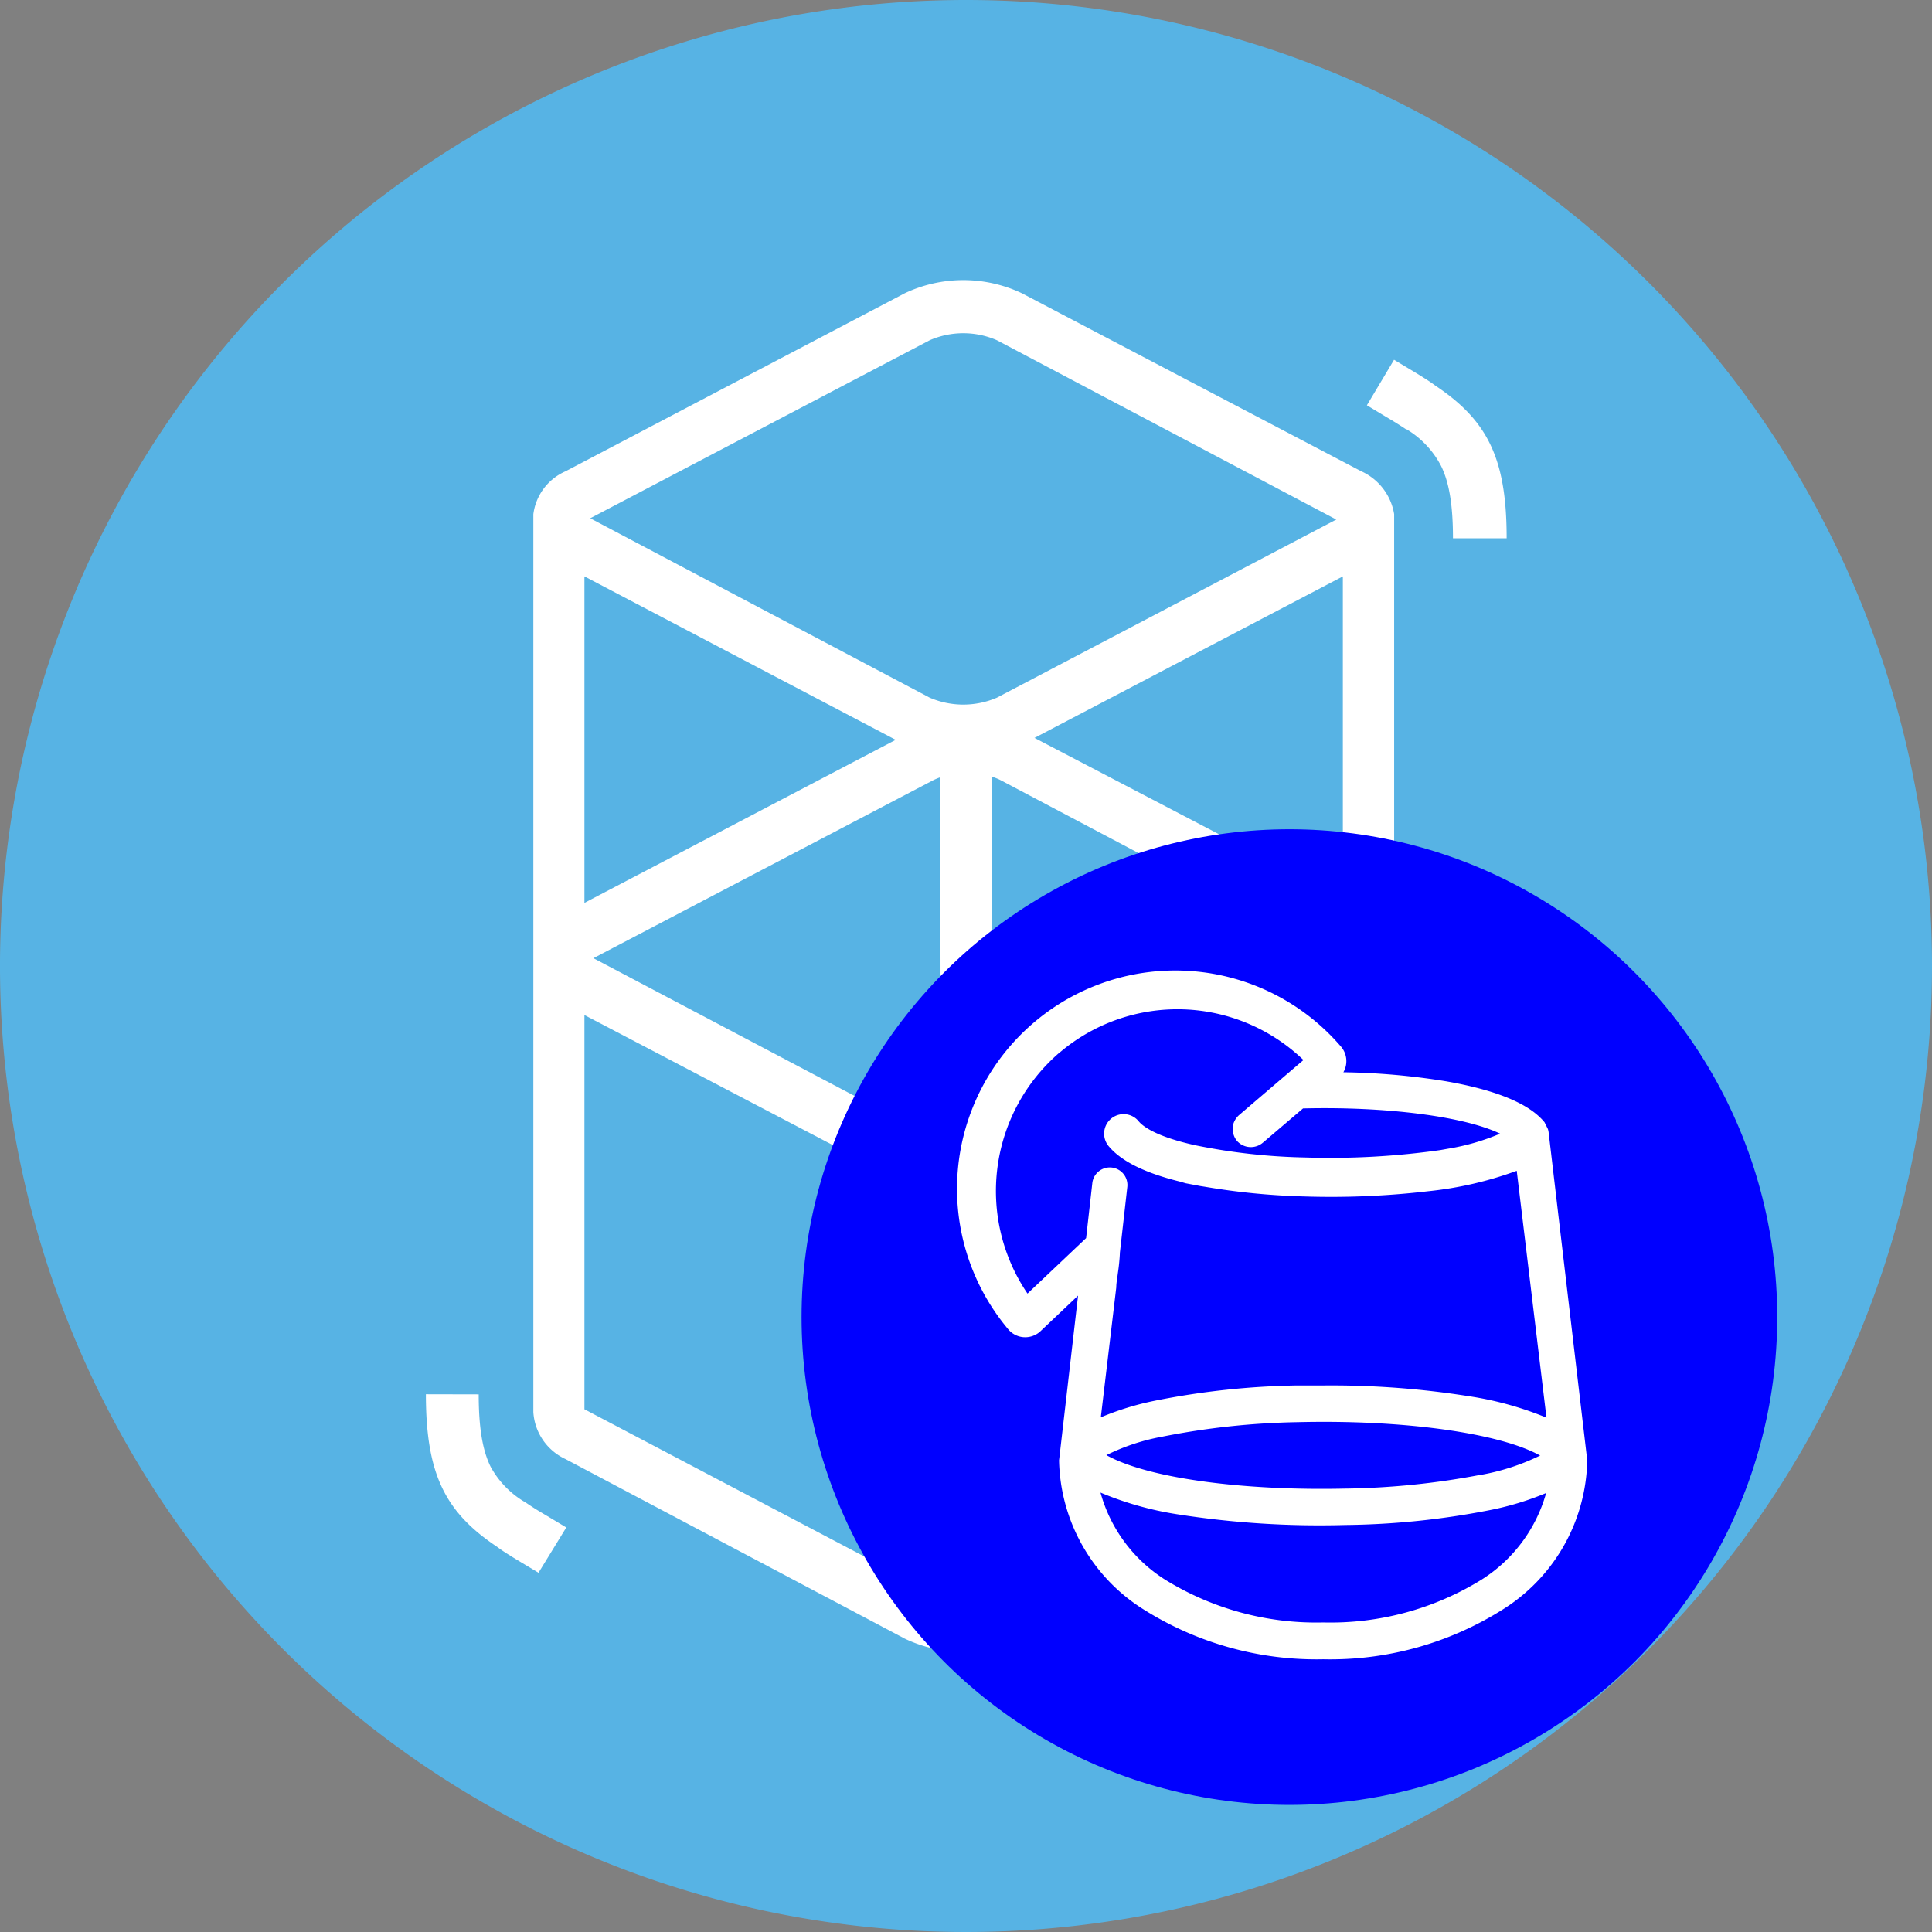 <svg xmlns="http://www.w3.org/2000/svg" width="180" height="180"><rect width="100%" height="100%" fill="#808080" stroke="none"/><defs><style>.cls-2ftmlt2{fill:#fff}</style></defs><g id="Layer_2" data-name="Layer 2"><g id="Layer_1-2" data-name="Layer 1"><path d="M180 90A90 90 0 1 1 90 0a90 90 0 0 1 90 90" style="fill:#57b3e4"/><path d="M84.3 27.32a12.76 12.76 0 0 1 10.9 0l31.61 16.58a5.33 5.33 0 0 1 3.08 4v83.75a5.28 5.28 0 0 1-3.1 4.28L95.2 152.67a12.69 12.69 0 0 1-10.9 0l-31.61-16.73a5.17 5.17 0 0 1-3-4.38v.1-83.75a5.06 5.06 0 0 1 3-4ZM54.45 94.57v36.73L84.3 147a13 13 0 0 0 5.26 1.89h.19a11 11 0 0 0 4.68-1.47l.56-.27 30.12-16V94.9l-29.55 15.47a12.88 12.88 0 0 1-10.76.09l-.17-.09Zm-9.85 35.34c0 3.19.38 5.28 1.12 6.76A8.6 8.6 0 0 0 49 140l.1.07c.37.25.77.51 1.27.81l.59.35 1.8 1.08-2.59 4.22-2-1.2-.34-.21c-.58-.36-1.06-.66-1.51-1-4.81-3.21-6.6-6.71-6.64-14v-.22Zm47.8-57.55v34a5 5 0 0 0 .83-.33l31.68-16.59h.09-.07l-31.7-16.75a5 5 0 0 0-.83-.33m-4.8.06a6 6 0 0 0-.65.27L55.27 89.28h-.09.12L87 106a4 4 0 0 0 .65.27ZM54.45 53.7v30.42l29-15.19Zm70.66 0L96.38 68.75l28.73 15Zm-32.23-22a7.83 7.83 0 0 0-6.26 0L55 48.28a.3.3 0 0 0-.1 0h.08L86.62 65a7.92 7.92 0 0 0 6.26 0l31.61-16.59h.09-.07Zm37 1.82 2 1.2.34.21c.58.36 1.06.66 1.51 1 4.81 3.21 6.61 6.71 6.64 14v.22h-5c0-3.19-.38-5.28-1.12-6.76a8.6 8.6 0 0 0-3.2-3.39H131c-.37-.25-.77-.5-1.27-.81l-.59-.35-1.79-1.08Z" class="cls-2ftmlt2"/><path d="M0 0h180v180H0z" style="fill:none"/><circle cx="120.13" cy="122.71" r="45.45" style="fill:#00f"/><path d="M144.28 105.49a1.6 1.6 0 0 0-.07-.31l-.31-.62c-1.41-1.73-4.49-3-9.18-3.82a65 65 0 0 0-9.56-.84 2.08 2.08 0 0 0-.24-2.41 20.34 20.34 0 0 0-31 26.34 2.06 2.06 0 0 0 1.42.75 2.1 2.1 0 0 0 1.53-.49l3.57-3.38-1.77 15.35a16.78 16.78 0 0 0 7.96 13.94 30.2 30.2 0 0 0 16.66 4.59 30.1 30.1 0 0 0 16.64-4.59 16.77 16.77 0 0 0 7.95-13.94Zm-45.55-7.43a16.94 16.94 0 0 1 22.71.7l-6 5.13a1.8 1.8 0 0 0-.41.53 1.5 1.5 0 0 0-.18.64 1.77 1.77 0 0 0 .41 1.25 1.73 1.73 0 0 0 2.41.14l3.73-3.18c7.76-.19 15 .74 18.36 2.35a21 21 0 0 1-4.84 1.4l-.73.13a73 73 0 0 1-12.55.69 56.3 56.3 0 0 1-10.23-1.13c-4-.87-5.07-1.93-5.32-2.24a1.81 1.81 0 0 0-2-.57 1.82 1.82 0 0 0-.76 2.93c1.17 1.38 3.39 2.47 6.62 3.26l.51.15 1.37.26.45.07a65 65 0 0 0 9.26.9 78 78 0 0 0 11.55-.49 34 34 0 0 0 8.22-1.9l2.77 23a31 31 0 0 0-7.24-2 81.6 81.6 0 0 0-13.43-1h-2.54a73 73 0 0 0-13.31 1.43 26.5 26.5 0 0 0-5 1.54l1.44-12.11c0-.42.1-.89.15-1.33a18 18 0 0 0 .19-1.93l.69-6.11a1.64 1.64 0 0 0-3.26-.36l-.58 5.14-5.46 5.17a17 17 0 0 1 3-22.47Zm39.34 39.32a72 72 0 0 1-12.81 1.31c-9.63.21-18.41-1-22.18-3.12a19.6 19.6 0 0 1 5.16-1.71 70.7 70.7 0 0 1 12.67-1.36c9.83-.24 18.77 1 22.58 3.11a20.8 20.8 0 0 1-5.42 1.78Zm-28.39 3.7a85.5 85.5 0 0 0 15.66 1 73.4 73.4 0 0 0 13.43-1.38 27 27 0 0 0 5.28-1.6 14 14 0 0 1-6 8.06 26.74 26.74 0 0 1-14.77 4 26.77 26.77 0 0 1-14.75-4 14 14 0 0 1-6-8.1 30.5 30.5 0 0 0 7.15 2.02" class="cls-2ftmlt2"/></g></g></svg>